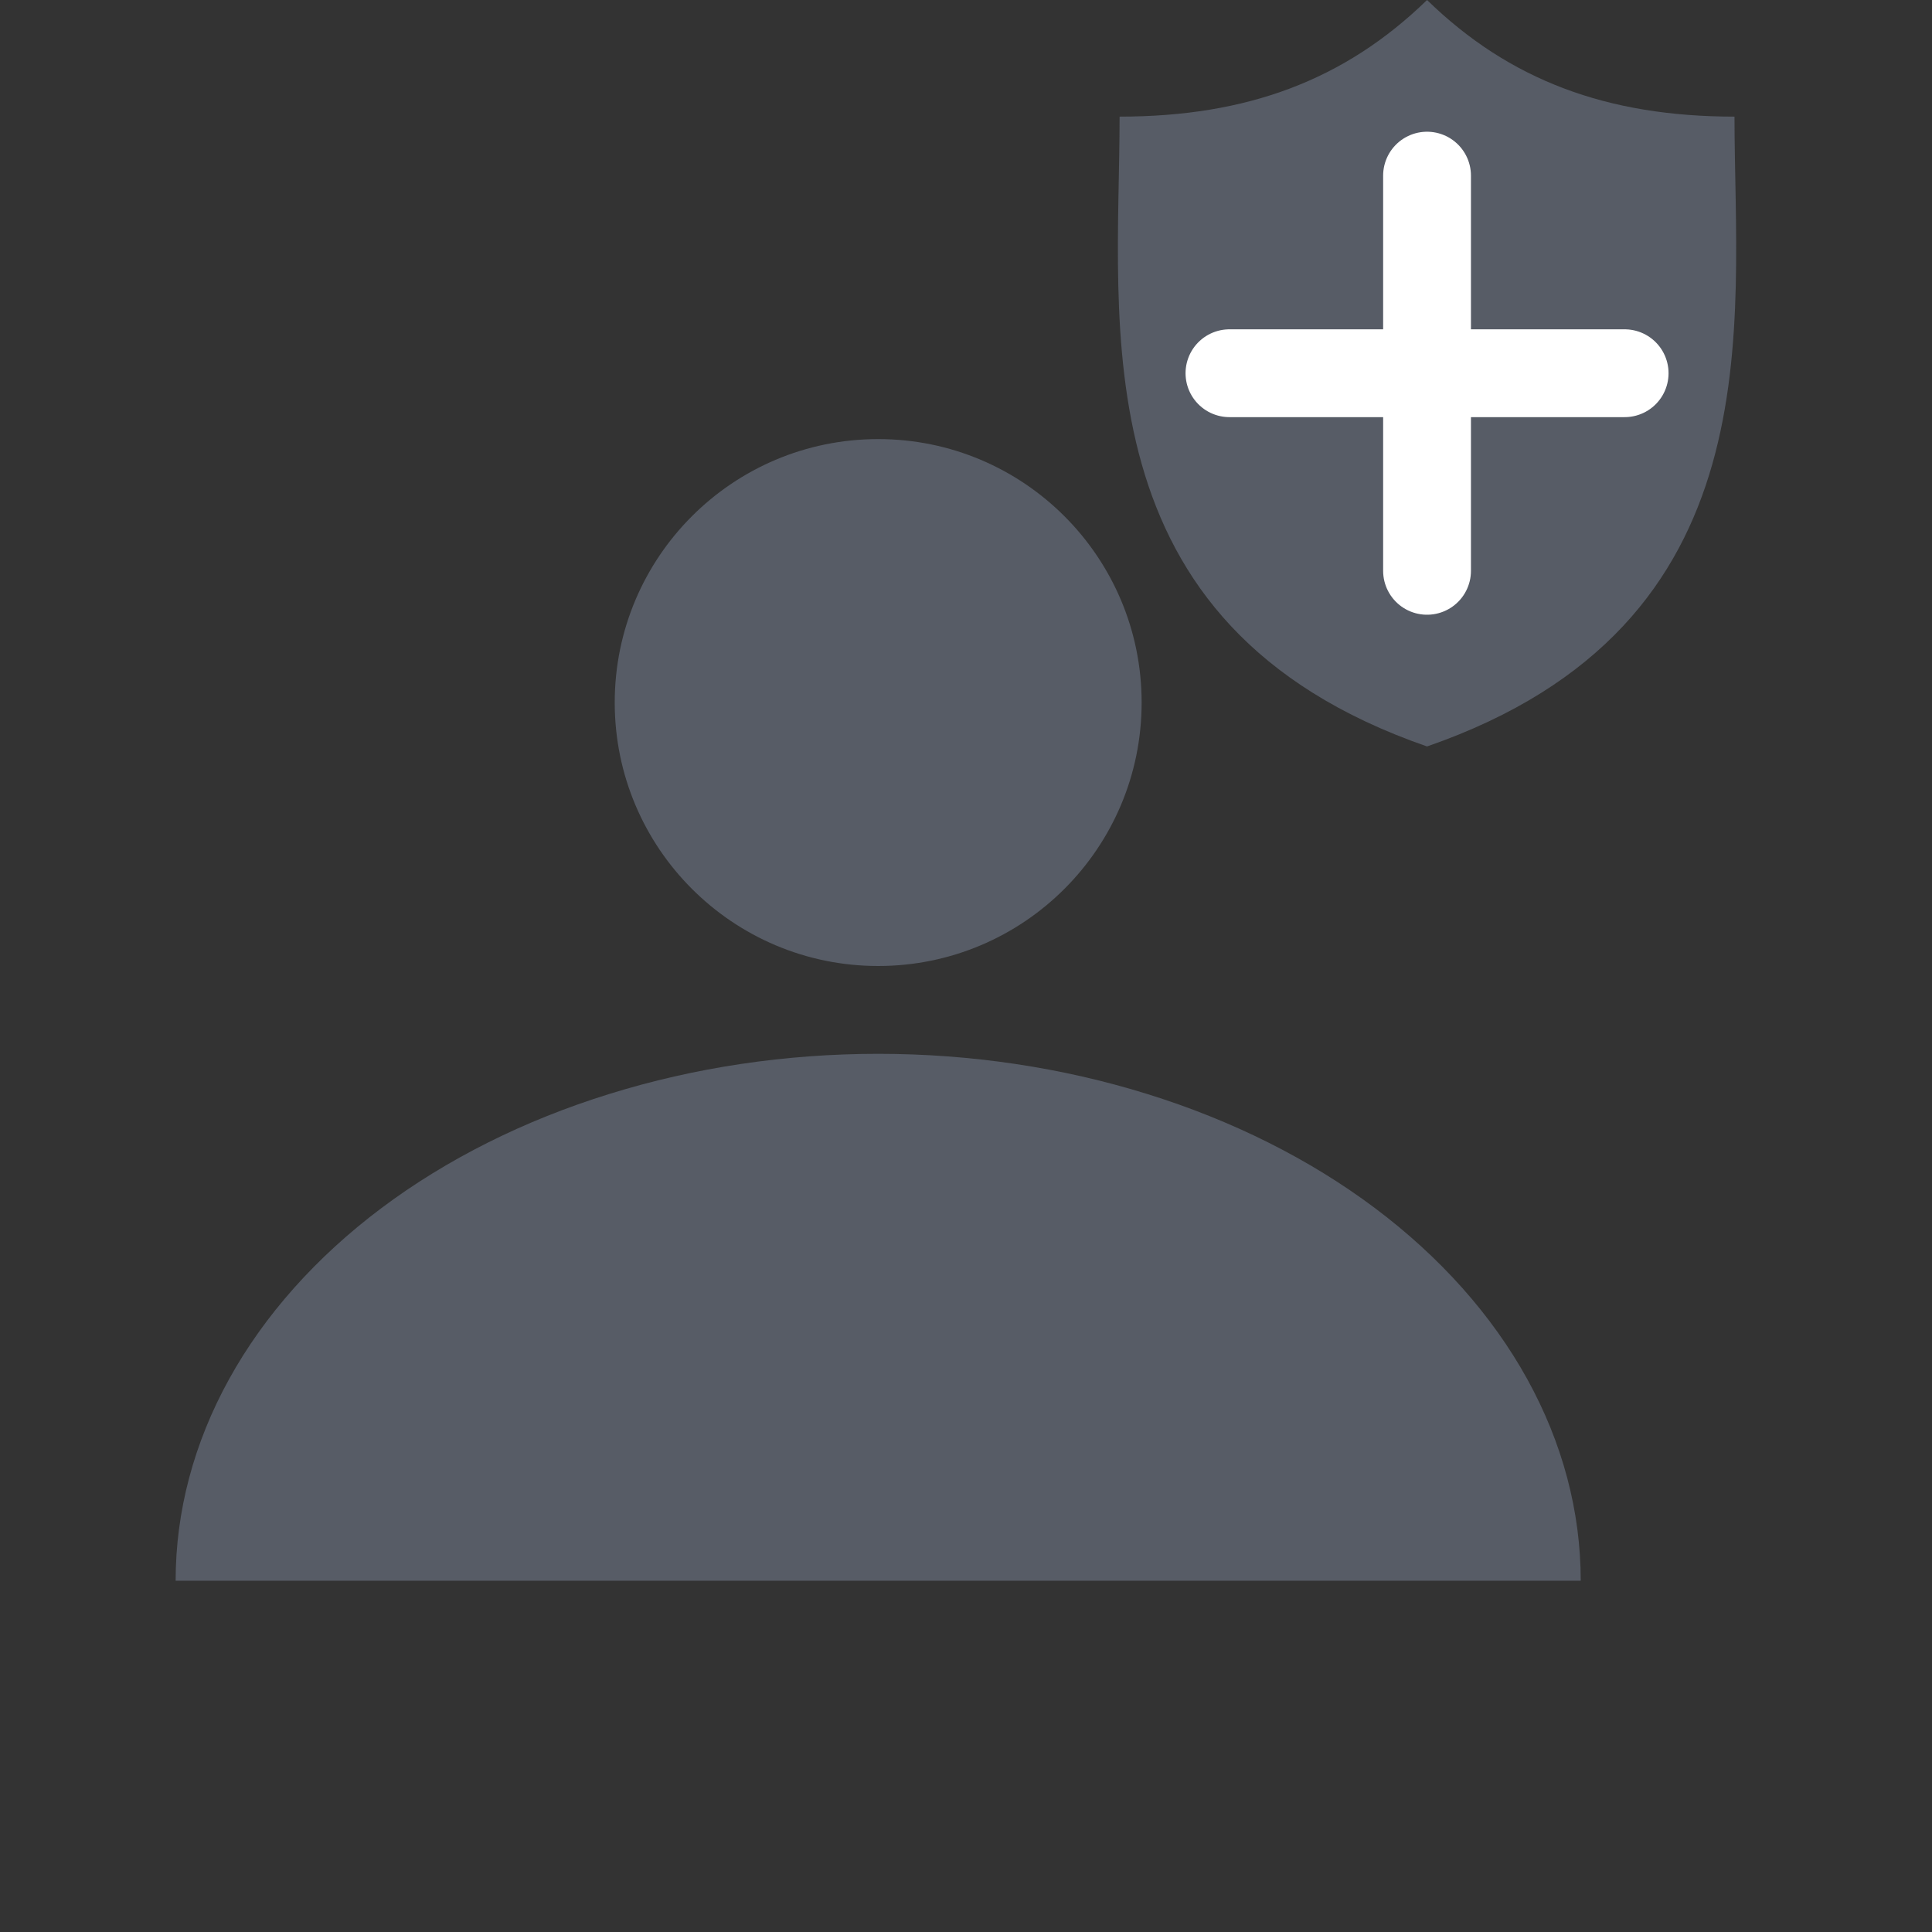 <svg width="22" height="22" viewBox="0 0 22 22" fill="none" xmlns="http://www.w3.org/2000/svg">
<rect x="0" y="0" width="22" height="22" fill="#333333" stroke="none"/>
<g clip-path="url(#clip0)">
<circle cx="10" cy="8" r="3" fill="#575C66"/>
<path d="M18 18C18 17.212 17.793 16.432 17.391 15.704C16.989 14.976 16.4 14.315 15.657 13.757C14.914 13.2 14.032 12.758 13.062 12.457C12.091 12.155 11.051 12 10 12C8.949 12 7.909 12.155 6.939 12.457C5.968 12.758 5.086 13.2 4.343 13.757C3.6 14.315 3.011 14.976 2.609 15.704C2.207 16.432 2 17.212 2 18L10 18H18Z" fill="#575C66"/>
<g clip-path="url(#clip1)">
<path d="M19.751 1.328C18.3 1.328 17.189 0.914 16.25 0C15.31 0.914 14.199 1.328 12.749 1.328C12.749 3.707 12.256 7.116 16.25 8.5C20.243 7.116 19.751 3.707 19.751 1.328Z" fill="#575C66"/>
</g>
<path d="M14 4.25H18.5" stroke="white" stroke-linecap="round"/>
<path d="M16.25 6.5V2" stroke="white" stroke-linecap="round"/>
</g>
<defs>
<clipPath id="clip0">
<rect width="22" height="22" fill="white"/>
</clipPath>
<clipPath id="clip1">
<rect width="8.5" height="8.5" fill="white" transform="translate(12)"/>
</clipPath>
</defs>
</svg>
